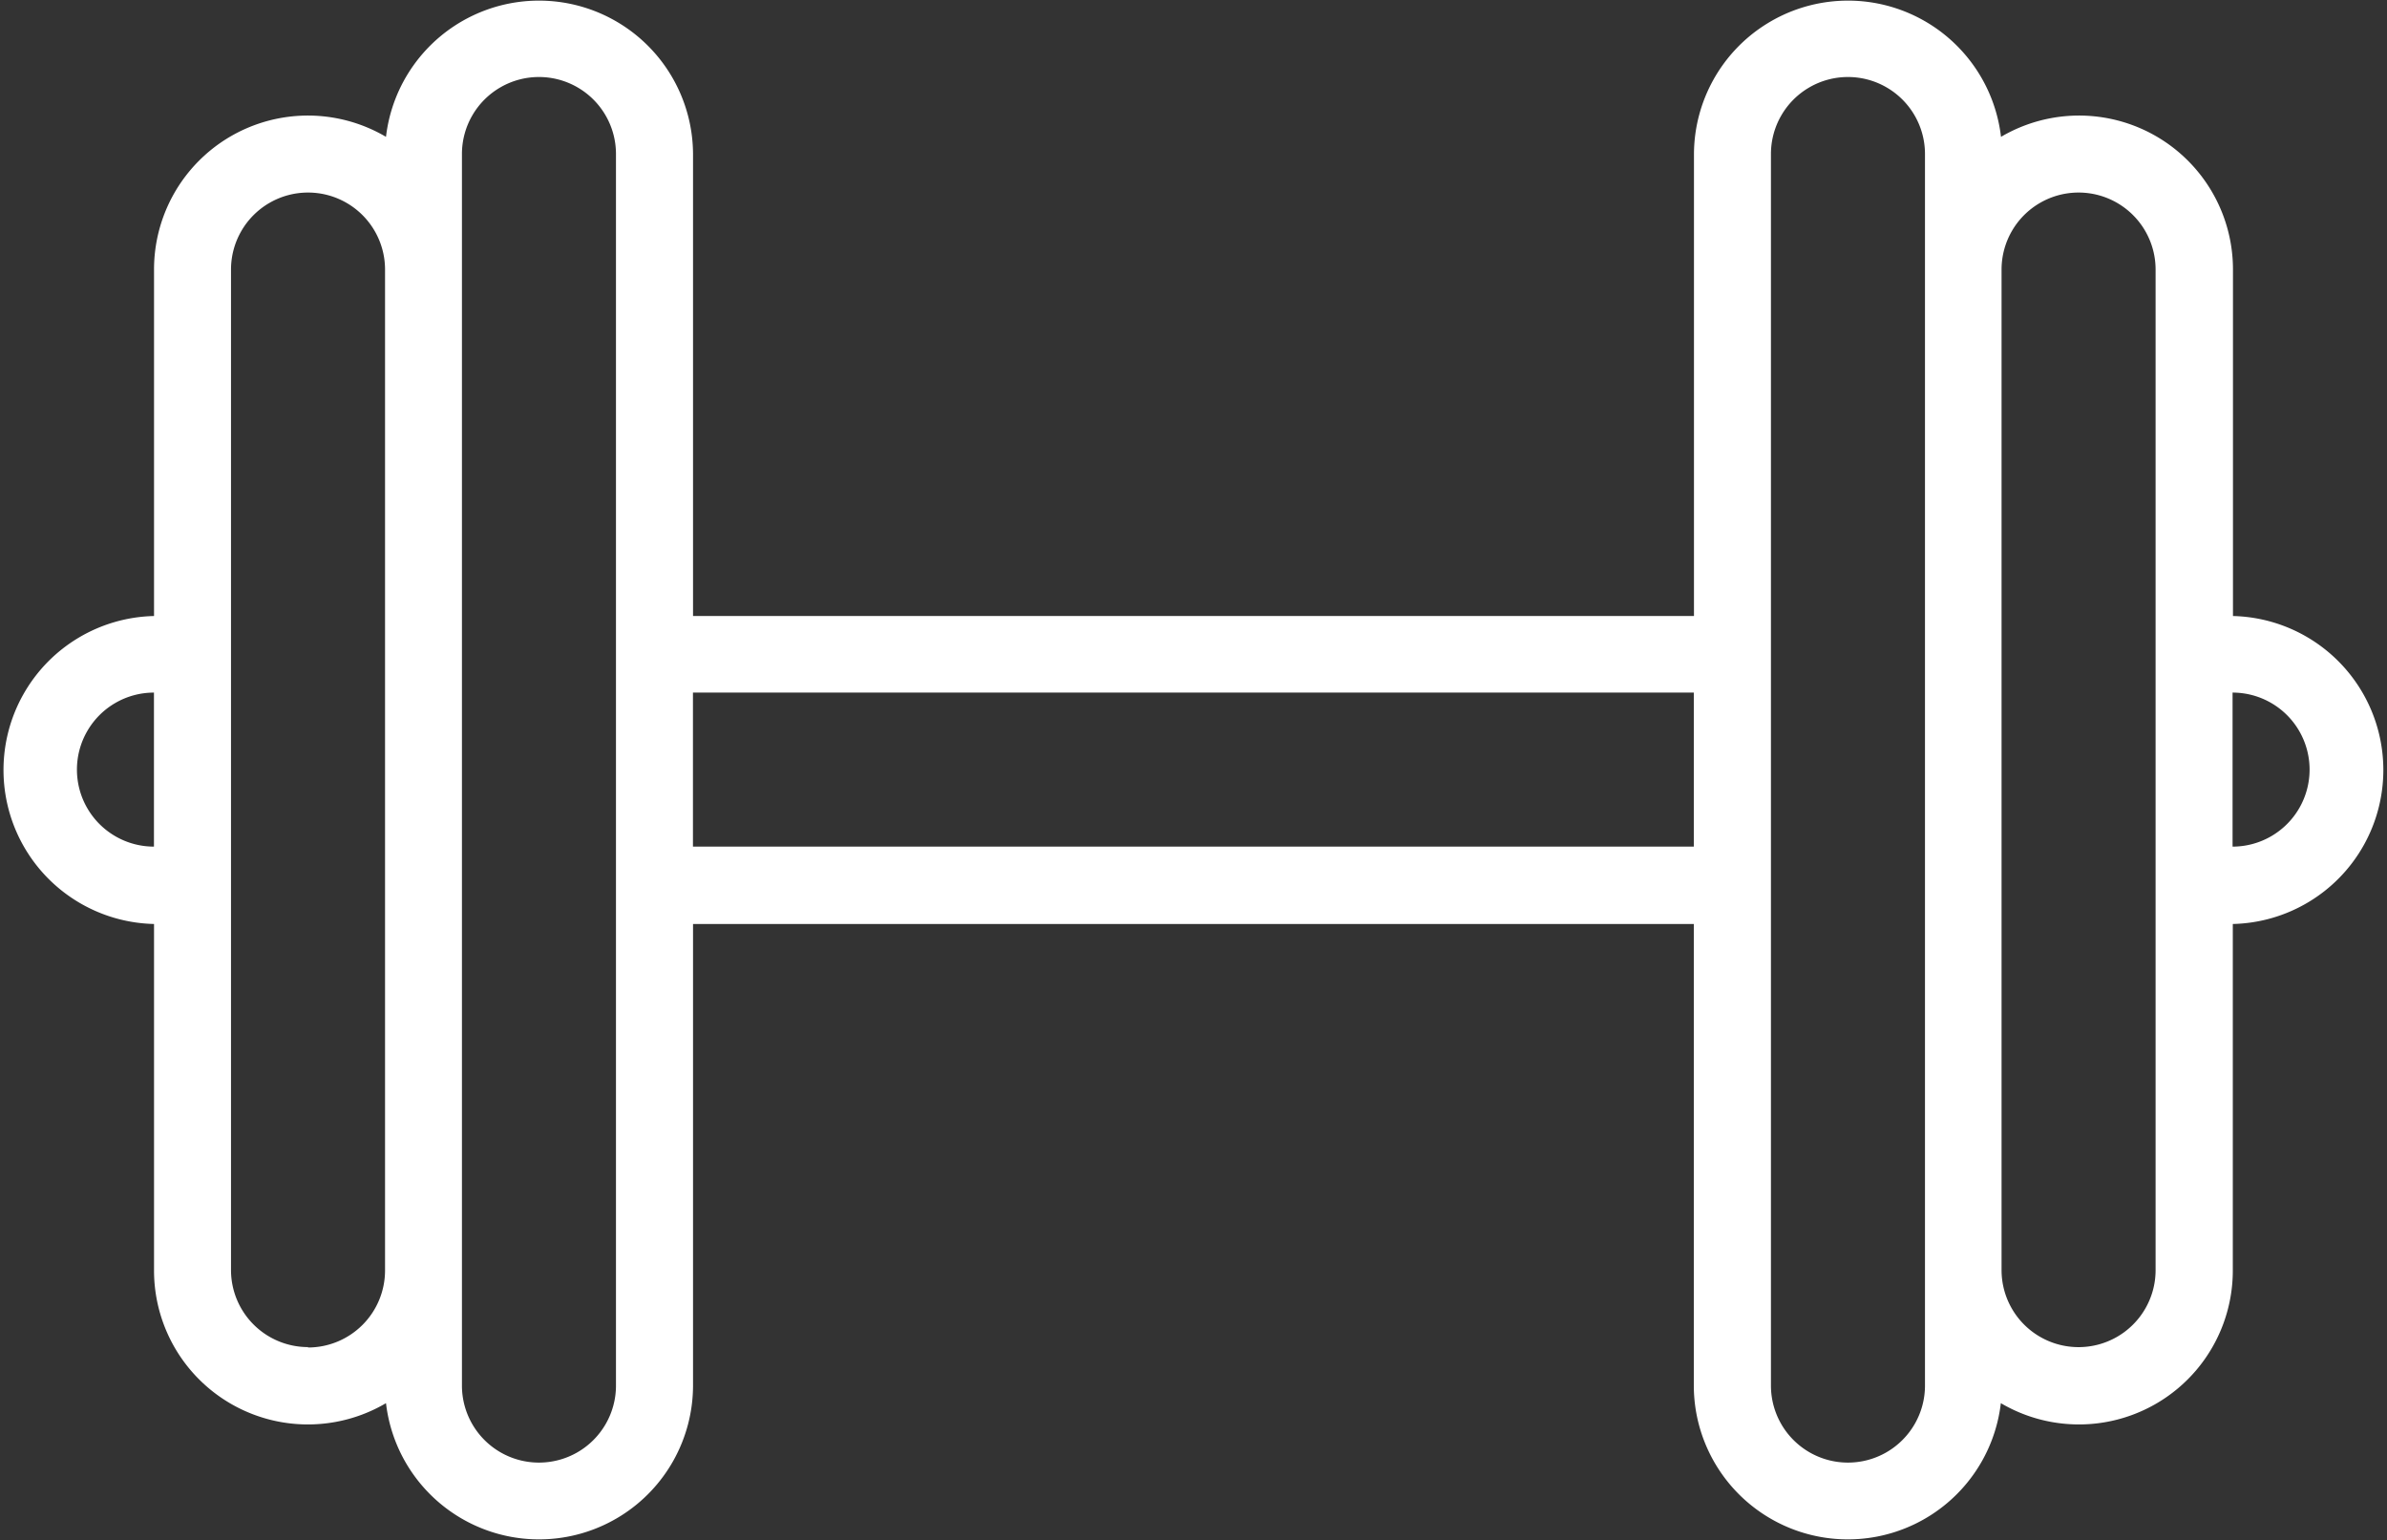 <svg xmlns="http://www.w3.org/2000/svg" width="30.017" height="19.367" viewBox="0 0 30.017 19.367">
  <rect x="0" y="0" width="30.017" height="19.367" fill="#333333" stroke="none"/>
  <g id="Group_2661" data-name="Group 2661" transform="translate(-4220.602 5411)">
    <path id="gym" d="M36.08,103.741V99.384a1.935,1.935,0,0,0-2.917-1.669,1.937,1.937,0,0,0-3.861.216v5.81H16.715v-5.81a1.937,1.937,0,0,0-3.861-.216,1.935,1.935,0,0,0-2.917,1.669v4.357a1.937,1.937,0,0,0,0,3.873v4.357a1.935,1.935,0,0,0,2.917,1.669,1.937,1.937,0,0,0,3.861-.216v-5.81H29.3v5.81a1.937,1.937,0,0,0,3.861.216,1.935,1.935,0,0,0,2.917-1.669v-4.357a1.937,1.937,0,0,0,0-3.873Zm-26.144,2.9a.968.968,0,0,1,0-1.937Zm1.937,6.294a.969.969,0,0,1-.968-.968V99.384a.968.968,0,1,1,1.937,0v12.588A.969.969,0,0,1,11.873,112.94Zm3.873.484a.968.968,0,1,1-1.937,0V97.931a.968.968,0,0,1,1.937,0Zm.968-6.778v-1.937H29.3v1.937Zm15.493,6.778a.968.968,0,1,1-1.937,0V97.931a.968.968,0,0,1,1.937,0Zm2.9-1.452a.968.968,0,1,1-1.937,0V99.384a.968.968,0,1,1,1.937,0Zm.968-5.326v-1.937a.968.968,0,0,1,0,1.937Z" transform="translate(4212.602 -5506.994)" fill="#fff"/>
  </g>
</svg>
